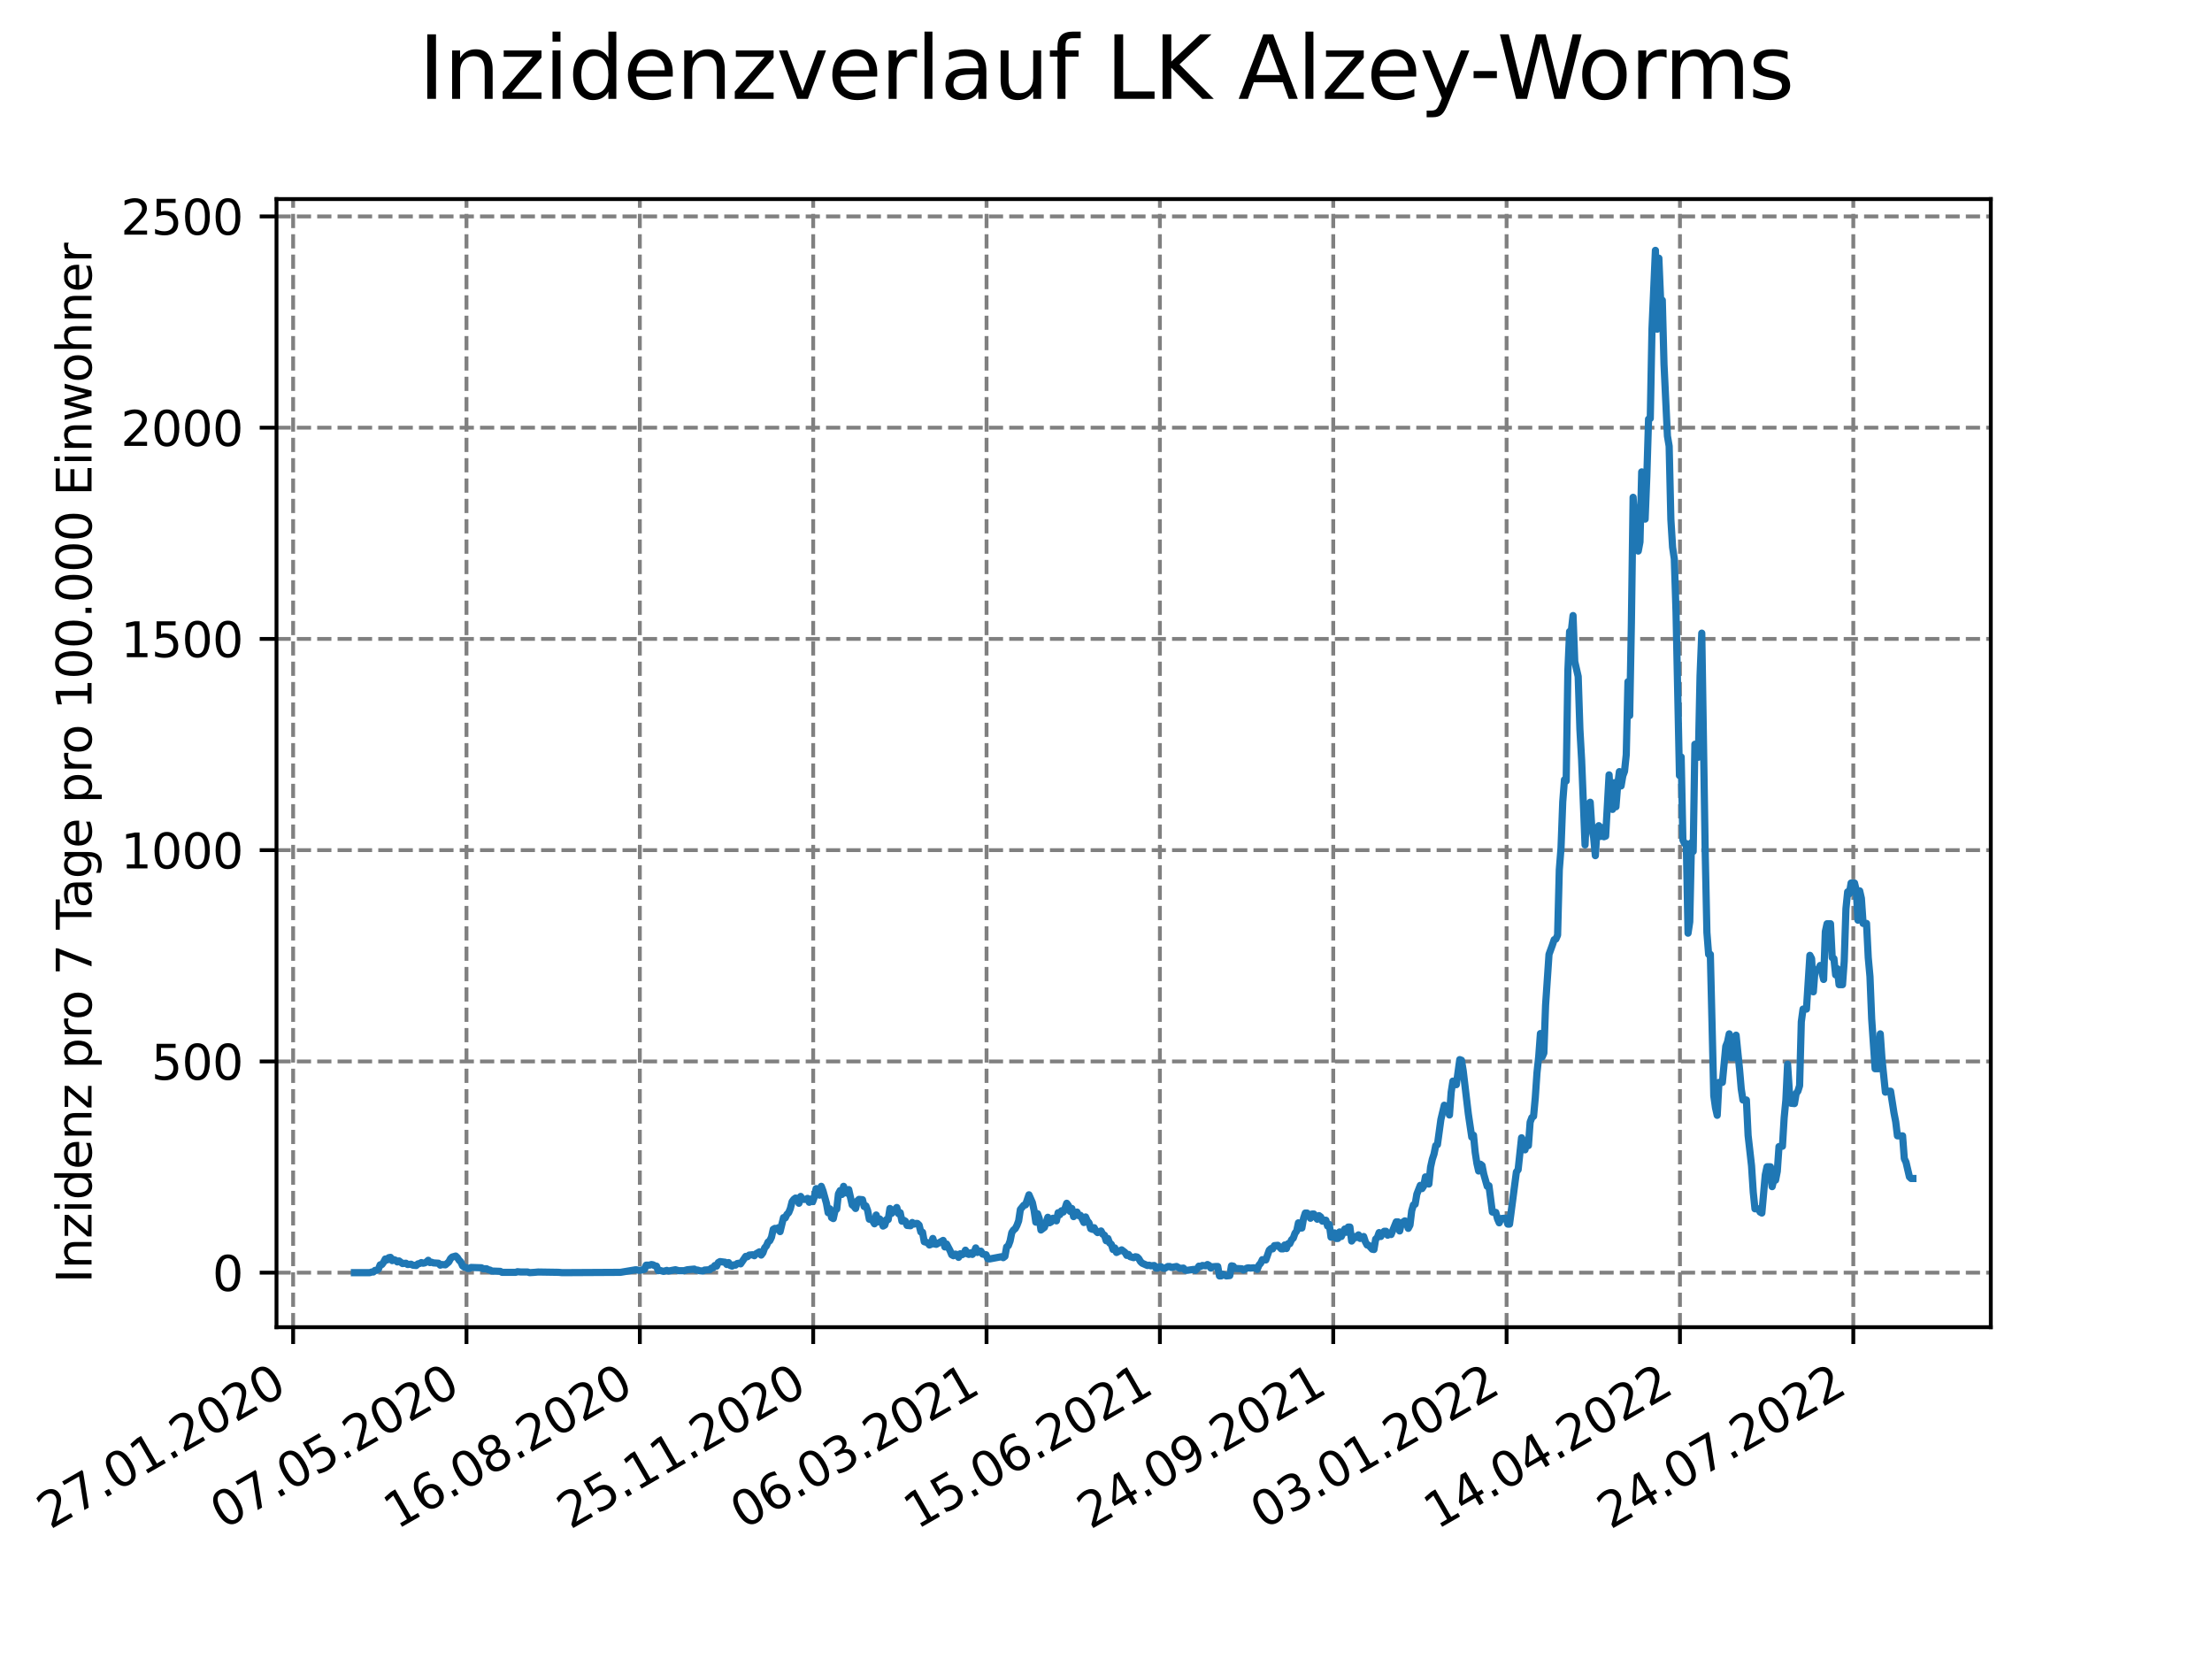 <?xml version="1.0" encoding="utf-8" standalone="no"?>
<!DOCTYPE svg PUBLIC "-//W3C//DTD SVG 1.1//EN"
  "http://www.w3.org/Graphics/SVG/1.1/DTD/svg11.dtd">
<svg xmlns:xlink="http://www.w3.org/1999/xlink" width="460.8pt" height="345.6pt" viewBox="0 0 460.8 345.6" xmlns="http://www.w3.org/2000/svg" version="1.1">
 <defs>
  <style type="text/css">*{stroke-linejoin: round; stroke-linecap: butt}</style>
 </defs>
 <g id="figure_1">
  <g id="patch_1">
   <path d="M 0 345.6 
L 460.8 345.6 
L 460.8 0 
L 0 0 
z
" style="fill: #ffffff"/>
  </g>
  <g id="axes_1">
   <g id="patch_2">
    <path d="M 57.6 276.48 
L 414.72 276.48 
L 414.72 41.472 
L 57.6 41.472 
z
" style="fill: #ffffff"/>
   </g>
   <g id="matplotlib.axis_1">
    <g id="xtick_1">
     <g id="line2d_1">
      <path d="M 61.065 276.48 
L 61.065 41.472 
" clip-path="url(#pc3d1412d82)" style="fill: none; stroke-dasharray: 2.96,1.28; stroke-dashoffset: 0; stroke: #808080; stroke-width: 0.8"/>
     </g>
     <g id="line2d_2">
      <defs>
       <path id="mfc7e48c88f" d="M 0 0 
L 0 3.5 
" style="stroke: #000000; stroke-width: 0.8"/>
      </defs>
      <g>
       <use xlink:href="#mfc7e48c88f" x="61.065" y="276.48" style="stroke: #000000; stroke-width: 0.8"/>
      </g>
     </g>
     <g id="text_1">
      <!-- 27.01.2020 -->
      <g transform="translate(10.44 318.689)rotate(-30)scale(0.1 -0.1)">
       <defs>
        <path id="DejaVuSans-32" d="M 1228 531 
L 3431 531 
L 3431 0 
L 469 0 
L 469 531 
Q 828 903 1448 1529 
Q 2069 2156 2228 2338 
Q 2531 2678 2651 2914 
Q 2772 3150 2772 3378 
Q 2772 3750 2511 3984 
Q 2250 4219 1831 4219 
Q 1534 4219 1204 4116 
Q 875 4013 500 3803 
L 500 4441 
Q 881 4594 1212 4672 
Q 1544 4750 1819 4750 
Q 2544 4750 2975 4387 
Q 3406 4025 3406 3419 
Q 3406 3131 3298 2873 
Q 3191 2616 2906 2266 
Q 2828 2175 2409 1742 
Q 1991 1309 1228 531 
z
" transform="scale(0.016)"/>
        <path id="DejaVuSans-37" d="M 525 4666 
L 3525 4666 
L 3525 4397 
L 1831 0 
L 1172 0 
L 2766 4134 
L 525 4134 
L 525 4666 
z
" transform="scale(0.016)"/>
        <path id="DejaVuSans-2e" d="M 684 794 
L 1344 794 
L 1344 0 
L 684 0 
L 684 794 
z
" transform="scale(0.016)"/>
        <path id="DejaVuSans-30" d="M 2034 4250 
Q 1547 4250 1301 3770 
Q 1056 3291 1056 2328 
Q 1056 1369 1301 889 
Q 1547 409 2034 409 
Q 2525 409 2770 889 
Q 3016 1369 3016 2328 
Q 3016 3291 2770 3770 
Q 2525 4250 2034 4250 
z
M 2034 4750 
Q 2819 4750 3233 4129 
Q 3647 3509 3647 2328 
Q 3647 1150 3233 529 
Q 2819 -91 2034 -91 
Q 1250 -91 836 529 
Q 422 1150 422 2328 
Q 422 3509 836 4129 
Q 1250 4750 2034 4750 
z
" transform="scale(0.016)"/>
        <path id="DejaVuSans-31" d="M 794 531 
L 1825 531 
L 1825 4091 
L 703 3866 
L 703 4441 
L 1819 4666 
L 2450 4666 
L 2450 531 
L 3481 531 
L 3481 0 
L 794 0 
L 794 531 
z
" transform="scale(0.016)"/>
       </defs>
       <use xlink:href="#DejaVuSans-32"/>
       <use xlink:href="#DejaVuSans-37" x="63.623"/>
       <use xlink:href="#DejaVuSans-2e" x="127.246"/>
       <use xlink:href="#DejaVuSans-30" x="159.033"/>
       <use xlink:href="#DejaVuSans-31" x="222.656"/>
       <use xlink:href="#DejaVuSans-2e" x="286.279"/>
       <use xlink:href="#DejaVuSans-32" x="318.066"/>
       <use xlink:href="#DejaVuSans-30" x="381.689"/>
       <use xlink:href="#DejaVuSans-32" x="445.312"/>
       <use xlink:href="#DejaVuSans-30" x="508.936"/>
      </g>
     </g>
    </g>
    <g id="xtick_2">
     <g id="line2d_3">
      <path d="M 97.178 276.48 
L 97.178 41.472 
" clip-path="url(#pc3d1412d82)" style="fill: none; stroke-dasharray: 2.96,1.28; stroke-dashoffset: 0; stroke: #808080; stroke-width: 0.8"/>
     </g>
     <g id="line2d_4">
      <g>
       <use xlink:href="#mfc7e48c88f" x="97.178" y="276.48" style="stroke: #000000; stroke-width: 0.8"/>
      </g>
     </g>
     <g id="text_2">
      <!-- 07.05.2020 -->
      <g transform="translate(46.552 318.689)rotate(-30)scale(0.1 -0.1)">
       <defs>
        <path id="DejaVuSans-35" d="M 691 4666 
L 3169 4666 
L 3169 4134 
L 1269 4134 
L 1269 2991 
Q 1406 3038 1543 3061 
Q 1681 3084 1819 3084 
Q 2600 3084 3056 2656 
Q 3513 2228 3513 1497 
Q 3513 744 3044 326 
Q 2575 -91 1722 -91 
Q 1428 -91 1123 -41 
Q 819 9 494 109 
L 494 744 
Q 775 591 1075 516 
Q 1375 441 1709 441 
Q 2250 441 2565 725 
Q 2881 1009 2881 1497 
Q 2881 1984 2565 2268 
Q 2250 2553 1709 2553 
Q 1456 2553 1204 2497 
Q 953 2441 691 2322 
L 691 4666 
z
" transform="scale(0.016)"/>
       </defs>
       <use xlink:href="#DejaVuSans-30"/>
       <use xlink:href="#DejaVuSans-37" x="63.623"/>
       <use xlink:href="#DejaVuSans-2e" x="127.246"/>
       <use xlink:href="#DejaVuSans-30" x="159.033"/>
       <use xlink:href="#DejaVuSans-35" x="222.656"/>
       <use xlink:href="#DejaVuSans-2e" x="286.279"/>
       <use xlink:href="#DejaVuSans-32" x="318.066"/>
       <use xlink:href="#DejaVuSans-30" x="381.689"/>
       <use xlink:href="#DejaVuSans-32" x="445.312"/>
       <use xlink:href="#DejaVuSans-30" x="508.936"/>
      </g>
     </g>
    </g>
    <g id="xtick_3">
     <g id="line2d_5">
      <path d="M 133.29 276.48 
L 133.29 41.472 
" clip-path="url(#pc3d1412d82)" style="fill: none; stroke-dasharray: 2.96,1.28; stroke-dashoffset: 0; stroke: #808080; stroke-width: 0.8"/>
     </g>
     <g id="line2d_6">
      <g>
       <use xlink:href="#mfc7e48c88f" x="133.29" y="276.48" style="stroke: #000000; stroke-width: 0.8"/>
      </g>
     </g>
     <g id="text_3">
      <!-- 16.08.2020 -->
      <g transform="translate(82.665 318.689)rotate(-30)scale(0.1 -0.1)">
       <defs>
        <path id="DejaVuSans-36" d="M 2113 2584 
Q 1688 2584 1439 2293 
Q 1191 2003 1191 1497 
Q 1191 994 1439 701 
Q 1688 409 2113 409 
Q 2538 409 2786 701 
Q 3034 994 3034 1497 
Q 3034 2003 2786 2293 
Q 2538 2584 2113 2584 
z
M 3366 4563 
L 3366 3988 
Q 3128 4100 2886 4159 
Q 2644 4219 2406 4219 
Q 1781 4219 1451 3797 
Q 1122 3375 1075 2522 
Q 1259 2794 1537 2939 
Q 1816 3084 2150 3084 
Q 2853 3084 3261 2657 
Q 3669 2231 3669 1497 
Q 3669 778 3244 343 
Q 2819 -91 2113 -91 
Q 1303 -91 875 529 
Q 447 1150 447 2328 
Q 447 3434 972 4092 
Q 1497 4750 2381 4750 
Q 2619 4750 2861 4703 
Q 3103 4656 3366 4563 
z
" transform="scale(0.016)"/>
        <path id="DejaVuSans-38" d="M 2034 2216 
Q 1584 2216 1326 1975 
Q 1069 1734 1069 1313 
Q 1069 891 1326 650 
Q 1584 409 2034 409 
Q 2484 409 2743 651 
Q 3003 894 3003 1313 
Q 3003 1734 2745 1975 
Q 2488 2216 2034 2216 
z
M 1403 2484 
Q 997 2584 770 2862 
Q 544 3141 544 3541 
Q 544 4100 942 4425 
Q 1341 4750 2034 4750 
Q 2731 4750 3128 4425 
Q 3525 4100 3525 3541 
Q 3525 3141 3298 2862 
Q 3072 2584 2669 2484 
Q 3125 2378 3379 2068 
Q 3634 1759 3634 1313 
Q 3634 634 3220 271 
Q 2806 -91 2034 -91 
Q 1263 -91 848 271 
Q 434 634 434 1313 
Q 434 1759 690 2068 
Q 947 2378 1403 2484 
z
M 1172 3481 
Q 1172 3119 1398 2916 
Q 1625 2713 2034 2713 
Q 2441 2713 2670 2916 
Q 2900 3119 2900 3481 
Q 2900 3844 2670 4047 
Q 2441 4250 2034 4250 
Q 1625 4250 1398 4047 
Q 1172 3844 1172 3481 
z
" transform="scale(0.016)"/>
       </defs>
       <use xlink:href="#DejaVuSans-31"/>
       <use xlink:href="#DejaVuSans-36" x="63.623"/>
       <use xlink:href="#DejaVuSans-2e" x="127.246"/>
       <use xlink:href="#DejaVuSans-30" x="159.033"/>
       <use xlink:href="#DejaVuSans-38" x="222.656"/>
       <use xlink:href="#DejaVuSans-2e" x="286.279"/>
       <use xlink:href="#DejaVuSans-32" x="318.066"/>
       <use xlink:href="#DejaVuSans-30" x="381.689"/>
       <use xlink:href="#DejaVuSans-32" x="445.312"/>
       <use xlink:href="#DejaVuSans-30" x="508.936"/>
      </g>
     </g>
    </g>
    <g id="xtick_4">
     <g id="line2d_7">
      <path d="M 169.403 276.48 
L 169.403 41.472 
" clip-path="url(#pc3d1412d82)" style="fill: none; stroke-dasharray: 2.96,1.28; stroke-dashoffset: 0; stroke: #808080; stroke-width: 0.8"/>
     </g>
     <g id="line2d_8">
      <g>
       <use xlink:href="#mfc7e48c88f" x="169.403" y="276.48" style="stroke: #000000; stroke-width: 0.8"/>
      </g>
     </g>
     <g id="text_4">
      <!-- 25.11.2020 -->
      <g transform="translate(118.777 318.689)rotate(-30)scale(0.1 -0.1)">
       <use xlink:href="#DejaVuSans-32"/>
       <use xlink:href="#DejaVuSans-35" x="63.623"/>
       <use xlink:href="#DejaVuSans-2e" x="127.246"/>
       <use xlink:href="#DejaVuSans-31" x="159.033"/>
       <use xlink:href="#DejaVuSans-31" x="222.656"/>
       <use xlink:href="#DejaVuSans-2e" x="286.279"/>
       <use xlink:href="#DejaVuSans-32" x="318.066"/>
       <use xlink:href="#DejaVuSans-30" x="381.689"/>
       <use xlink:href="#DejaVuSans-32" x="445.312"/>
       <use xlink:href="#DejaVuSans-30" x="508.936"/>
      </g>
     </g>
    </g>
    <g id="xtick_5">
     <g id="line2d_9">
      <path d="M 205.515 276.48 
L 205.515 41.472 
" clip-path="url(#pc3d1412d82)" style="fill: none; stroke-dasharray: 2.96,1.28; stroke-dashoffset: 0; stroke: #808080; stroke-width: 0.8"/>
     </g>
     <g id="line2d_10">
      <g>
       <use xlink:href="#mfc7e48c88f" x="205.515" y="276.48" style="stroke: #000000; stroke-width: 0.8"/>
      </g>
     </g>
     <g id="text_5">
      <!-- 06.03.2021 -->
      <g transform="translate(154.89 318.689)rotate(-30)scale(0.1 -0.1)">
       <defs>
        <path id="DejaVuSans-33" d="M 2597 2516 
Q 3050 2419 3304 2112 
Q 3559 1806 3559 1356 
Q 3559 666 3084 287 
Q 2609 -91 1734 -91 
Q 1441 -91 1130 -33 
Q 819 25 488 141 
L 488 750 
Q 750 597 1062 519 
Q 1375 441 1716 441 
Q 2309 441 2620 675 
Q 2931 909 2931 1356 
Q 2931 1769 2642 2001 
Q 2353 2234 1838 2234 
L 1294 2234 
L 1294 2753 
L 1863 2753 
Q 2328 2753 2575 2939 
Q 2822 3125 2822 3475 
Q 2822 3834 2567 4026 
Q 2313 4219 1838 4219 
Q 1578 4219 1281 4162 
Q 984 4106 628 3988 
L 628 4550 
Q 988 4650 1302 4700 
Q 1616 4750 1894 4750 
Q 2613 4750 3031 4423 
Q 3450 4097 3450 3541 
Q 3450 3153 3228 2886 
Q 3006 2619 2597 2516 
z
" transform="scale(0.016)"/>
       </defs>
       <use xlink:href="#DejaVuSans-30"/>
       <use xlink:href="#DejaVuSans-36" x="63.623"/>
       <use xlink:href="#DejaVuSans-2e" x="127.246"/>
       <use xlink:href="#DejaVuSans-30" x="159.033"/>
       <use xlink:href="#DejaVuSans-33" x="222.656"/>
       <use xlink:href="#DejaVuSans-2e" x="286.279"/>
       <use xlink:href="#DejaVuSans-32" x="318.066"/>
       <use xlink:href="#DejaVuSans-30" x="381.689"/>
       <use xlink:href="#DejaVuSans-32" x="445.312"/>
       <use xlink:href="#DejaVuSans-31" x="508.936"/>
      </g>
     </g>
    </g>
    <g id="xtick_6">
     <g id="line2d_11">
      <path d="M 241.628 276.48 
L 241.628 41.472 
" clip-path="url(#pc3d1412d82)" style="fill: none; stroke-dasharray: 2.96,1.28; stroke-dashoffset: 0; stroke: #808080; stroke-width: 0.8"/>
     </g>
     <g id="line2d_12">
      <g>
       <use xlink:href="#mfc7e48c88f" x="241.628" y="276.48" style="stroke: #000000; stroke-width: 0.8"/>
      </g>
     </g>
     <g id="text_6">
      <!-- 15.06.2021 -->
      <g transform="translate(191.002 318.689)rotate(-30)scale(0.1 -0.1)">
       <use xlink:href="#DejaVuSans-31"/>
       <use xlink:href="#DejaVuSans-35" x="63.623"/>
       <use xlink:href="#DejaVuSans-2e" x="127.246"/>
       <use xlink:href="#DejaVuSans-30" x="159.033"/>
       <use xlink:href="#DejaVuSans-36" x="222.656"/>
       <use xlink:href="#DejaVuSans-2e" x="286.279"/>
       <use xlink:href="#DejaVuSans-32" x="318.066"/>
       <use xlink:href="#DejaVuSans-30" x="381.689"/>
       <use xlink:href="#DejaVuSans-32" x="445.312"/>
       <use xlink:href="#DejaVuSans-31" x="508.936"/>
      </g>
     </g>
    </g>
    <g id="xtick_7">
     <g id="line2d_13">
      <path d="M 277.74 276.48 
L 277.74 41.472 
" clip-path="url(#pc3d1412d82)" style="fill: none; stroke-dasharray: 2.96,1.28; stroke-dashoffset: 0; stroke: #808080; stroke-width: 0.8"/>
     </g>
     <g id="line2d_14">
      <g>
       <use xlink:href="#mfc7e48c88f" x="277.74" y="276.48" style="stroke: #000000; stroke-width: 0.8"/>
      </g>
     </g>
     <g id="text_7">
      <!-- 24.09.2021 -->
      <g transform="translate(227.115 318.689)rotate(-30)scale(0.1 -0.1)">
       <defs>
        <path id="DejaVuSans-34" d="M 2419 4116 
L 825 1625 
L 2419 1625 
L 2419 4116 
z
M 2253 4666 
L 3047 4666 
L 3047 1625 
L 3713 1625 
L 3713 1100 
L 3047 1100 
L 3047 0 
L 2419 0 
L 2419 1100 
L 313 1100 
L 313 1709 
L 2253 4666 
z
" transform="scale(0.016)"/>
        <path id="DejaVuSans-39" d="M 703 97 
L 703 672 
Q 941 559 1184 500 
Q 1428 441 1663 441 
Q 2288 441 2617 861 
Q 2947 1281 2994 2138 
Q 2813 1869 2534 1725 
Q 2256 1581 1919 1581 
Q 1219 1581 811 2004 
Q 403 2428 403 3163 
Q 403 3881 828 4315 
Q 1253 4750 1959 4750 
Q 2769 4750 3195 4129 
Q 3622 3509 3622 2328 
Q 3622 1225 3098 567 
Q 2575 -91 1691 -91 
Q 1453 -91 1209 -44 
Q 966 3 703 97 
z
M 1959 2075 
Q 2384 2075 2632 2365 
Q 2881 2656 2881 3163 
Q 2881 3666 2632 3958 
Q 2384 4250 1959 4250 
Q 1534 4250 1286 3958 
Q 1038 3666 1038 3163 
Q 1038 2656 1286 2365 
Q 1534 2075 1959 2075 
z
" transform="scale(0.016)"/>
       </defs>
       <use xlink:href="#DejaVuSans-32"/>
       <use xlink:href="#DejaVuSans-34" x="63.623"/>
       <use xlink:href="#DejaVuSans-2e" x="127.246"/>
       <use xlink:href="#DejaVuSans-30" x="159.033"/>
       <use xlink:href="#DejaVuSans-39" x="222.656"/>
       <use xlink:href="#DejaVuSans-2e" x="286.279"/>
       <use xlink:href="#DejaVuSans-32" x="318.066"/>
       <use xlink:href="#DejaVuSans-30" x="381.689"/>
       <use xlink:href="#DejaVuSans-32" x="445.312"/>
       <use xlink:href="#DejaVuSans-31" x="508.936"/>
      </g>
     </g>
    </g>
    <g id="xtick_8">
     <g id="line2d_15">
      <path d="M 313.852 276.48 
L 313.852 41.472 
" clip-path="url(#pc3d1412d82)" style="fill: none; stroke-dasharray: 2.96,1.28; stroke-dashoffset: 0; stroke: #808080; stroke-width: 0.8"/>
     </g>
     <g id="line2d_16">
      <g>
       <use xlink:href="#mfc7e48c88f" x="313.852" y="276.48" style="stroke: #000000; stroke-width: 0.8"/>
      </g>
     </g>
     <g id="text_8">
      <!-- 03.01.2022 -->
      <g transform="translate(263.227 318.689)rotate(-30)scale(0.1 -0.1)">
       <use xlink:href="#DejaVuSans-30"/>
       <use xlink:href="#DejaVuSans-33" x="63.623"/>
       <use xlink:href="#DejaVuSans-2e" x="127.246"/>
       <use xlink:href="#DejaVuSans-30" x="159.033"/>
       <use xlink:href="#DejaVuSans-31" x="222.656"/>
       <use xlink:href="#DejaVuSans-2e" x="286.279"/>
       <use xlink:href="#DejaVuSans-32" x="318.066"/>
       <use xlink:href="#DejaVuSans-30" x="381.689"/>
       <use xlink:href="#DejaVuSans-32" x="445.312"/>
       <use xlink:href="#DejaVuSans-32" x="508.936"/>
      </g>
     </g>
    </g>
    <g id="xtick_9">
     <g id="line2d_17">
      <path d="M 349.965 276.48 
L 349.965 41.472 
" clip-path="url(#pc3d1412d82)" style="fill: none; stroke-dasharray: 2.96,1.28; stroke-dashoffset: 0; stroke: #808080; stroke-width: 0.8"/>
     </g>
     <g id="line2d_18">
      <g>
       <use xlink:href="#mfc7e48c88f" x="349.965" y="276.48" style="stroke: #000000; stroke-width: 0.8"/>
      </g>
     </g>
     <g id="text_9">
      <!-- 14.04.2022 -->
      <g transform="translate(299.34 318.689)rotate(-30)scale(0.1 -0.1)">
       <use xlink:href="#DejaVuSans-31"/>
       <use xlink:href="#DejaVuSans-34" x="63.623"/>
       <use xlink:href="#DejaVuSans-2e" x="127.246"/>
       <use xlink:href="#DejaVuSans-30" x="159.033"/>
       <use xlink:href="#DejaVuSans-34" x="222.656"/>
       <use xlink:href="#DejaVuSans-2e" x="286.279"/>
       <use xlink:href="#DejaVuSans-32" x="318.066"/>
       <use xlink:href="#DejaVuSans-30" x="381.689"/>
       <use xlink:href="#DejaVuSans-32" x="445.312"/>
       <use xlink:href="#DejaVuSans-32" x="508.936"/>
      </g>
     </g>
    </g>
    <g id="xtick_10">
     <g id="line2d_19">
      <path d="M 386.077 276.48 
L 386.077 41.472 
" clip-path="url(#pc3d1412d82)" style="fill: none; stroke-dasharray: 2.96,1.28; stroke-dashoffset: 0; stroke: #808080; stroke-width: 0.8"/>
     </g>
     <g id="line2d_20">
      <g>
       <use xlink:href="#mfc7e48c88f" x="386.077" y="276.48" style="stroke: #000000; stroke-width: 0.8"/>
      </g>
     </g>
     <g id="text_10">
      <!-- 24.07.2022 -->
      <g transform="translate(335.452 318.689)rotate(-30)scale(0.1 -0.1)">
       <use xlink:href="#DejaVuSans-32"/>
       <use xlink:href="#DejaVuSans-34" x="63.623"/>
       <use xlink:href="#DejaVuSans-2e" x="127.246"/>
       <use xlink:href="#DejaVuSans-30" x="159.033"/>
       <use xlink:href="#DejaVuSans-37" x="222.656"/>
       <use xlink:href="#DejaVuSans-2e" x="286.279"/>
       <use xlink:href="#DejaVuSans-32" x="318.066"/>
       <use xlink:href="#DejaVuSans-30" x="381.689"/>
       <use xlink:href="#DejaVuSans-32" x="445.312"/>
       <use xlink:href="#DejaVuSans-32" x="508.936"/>
      </g>
     </g>
    </g>
   </g>
   <g id="matplotlib.axis_2">
    <g id="ytick_1">
     <g id="line2d_21">
      <path d="M 57.6 265.119 
L 414.72 265.119 
" clip-path="url(#pc3d1412d82)" style="fill: none; stroke-dasharray: 2.96,1.28; stroke-dashoffset: 0; stroke: #808080; stroke-width: 0.8"/>
     </g>
     <g id="line2d_22">
      <defs>
       <path id="mec4e88fc84" d="M 0 0 
L -3.5 0 
" style="stroke: #000000; stroke-width: 0.8"/>
      </defs>
      <g>
       <use xlink:href="#mec4e88fc84" x="57.6" y="265.119" style="stroke: #000000; stroke-width: 0.8"/>
      </g>
     </g>
     <g id="text_11">
      <!-- 0 -->
      <g transform="translate(44.237 268.918)scale(0.1 -0.1)">
       <use xlink:href="#DejaVuSans-30"/>
      </g>
     </g>
    </g>
    <g id="ytick_2">
     <g id="line2d_23">
      <path d="M 57.6 221.112 
L 414.72 221.112 
" clip-path="url(#pc3d1412d82)" style="fill: none; stroke-dasharray: 2.96,1.28; stroke-dashoffset: 0; stroke: #808080; stroke-width: 0.8"/>
     </g>
     <g id="line2d_24">
      <g>
       <use xlink:href="#mec4e88fc84" x="57.6" y="221.112" style="stroke: #000000; stroke-width: 0.8"/>
      </g>
     </g>
     <g id="text_12">
      <!-- 500 -->
      <g transform="translate(31.512 224.911)scale(0.1 -0.1)">
       <use xlink:href="#DejaVuSans-35"/>
       <use xlink:href="#DejaVuSans-30" x="63.623"/>
       <use xlink:href="#DejaVuSans-30" x="127.246"/>
      </g>
     </g>
    </g>
    <g id="ytick_3">
     <g id="line2d_25">
      <path d="M 57.6 177.105 
L 414.72 177.105 
" clip-path="url(#pc3d1412d82)" style="fill: none; stroke-dasharray: 2.96,1.28; stroke-dashoffset: 0; stroke: #808080; stroke-width: 0.8"/>
     </g>
     <g id="line2d_26">
      <g>
       <use xlink:href="#mec4e88fc84" x="57.6" y="177.105" style="stroke: #000000; stroke-width: 0.8"/>
      </g>
     </g>
     <g id="text_13">
      <!-- 1000 -->
      <g transform="translate(25.15 180.904)scale(0.1 -0.1)">
       <use xlink:href="#DejaVuSans-31"/>
       <use xlink:href="#DejaVuSans-30" x="63.623"/>
       <use xlink:href="#DejaVuSans-30" x="127.246"/>
       <use xlink:href="#DejaVuSans-30" x="190.869"/>
      </g>
     </g>
    </g>
    <g id="ytick_4">
     <g id="line2d_27">
      <path d="M 57.6 133.098 
L 414.72 133.098 
" clip-path="url(#pc3d1412d82)" style="fill: none; stroke-dasharray: 2.96,1.28; stroke-dashoffset: 0; stroke: #808080; stroke-width: 0.8"/>
     </g>
     <g id="line2d_28">
      <g>
       <use xlink:href="#mec4e88fc84" x="57.6" y="133.098" style="stroke: #000000; stroke-width: 0.8"/>
      </g>
     </g>
     <g id="text_14">
      <!-- 1500 -->
      <g transform="translate(25.15 136.897)scale(0.1 -0.1)">
       <use xlink:href="#DejaVuSans-31"/>
       <use xlink:href="#DejaVuSans-35" x="63.623"/>
       <use xlink:href="#DejaVuSans-30" x="127.246"/>
       <use xlink:href="#DejaVuSans-30" x="190.869"/>
      </g>
     </g>
    </g>
    <g id="ytick_5">
     <g id="line2d_29">
      <path d="M 57.6 89.091 
L 414.72 89.091 
" clip-path="url(#pc3d1412d82)" style="fill: none; stroke-dasharray: 2.96,1.28; stroke-dashoffset: 0; stroke: #808080; stroke-width: 0.8"/>
     </g>
     <g id="line2d_30">
      <g>
       <use xlink:href="#mec4e88fc84" x="57.6" y="89.091" style="stroke: #000000; stroke-width: 0.8"/>
      </g>
     </g>
     <g id="text_15">
      <!-- 2000 -->
      <g transform="translate(25.15 92.89)scale(0.1 -0.1)">
       <use xlink:href="#DejaVuSans-32"/>
       <use xlink:href="#DejaVuSans-30" x="63.623"/>
       <use xlink:href="#DejaVuSans-30" x="127.246"/>
       <use xlink:href="#DejaVuSans-30" x="190.869"/>
      </g>
     </g>
    </g>
    <g id="ytick_6">
     <g id="line2d_31">
      <path d="M 57.6 45.084 
L 414.72 45.084 
" clip-path="url(#pc3d1412d82)" style="fill: none; stroke-dasharray: 2.96,1.28; stroke-dashoffset: 0; stroke: #808080; stroke-width: 0.8"/>
     </g>
     <g id="line2d_32">
      <g>
       <use xlink:href="#mec4e88fc84" x="57.6" y="45.084" style="stroke: #000000; stroke-width: 0.8"/>
      </g>
     </g>
     <g id="text_16">
      <!-- 2500 -->
      <g transform="translate(25.15 48.883)scale(0.1 -0.1)">
       <use xlink:href="#DejaVuSans-32"/>
       <use xlink:href="#DejaVuSans-35" x="63.623"/>
       <use xlink:href="#DejaVuSans-30" x="127.246"/>
       <use xlink:href="#DejaVuSans-30" x="190.869"/>
      </g>
     </g>
    </g>
    <g id="text_17">
     <!-- Inzidenz pro 7 Tage pro 100.000 Einwohner -->
     <g transform="translate(19.07 267.301)rotate(-90)scale(0.1 -0.1)">
      <defs>
       <path id="DejaVuSans-49" d="M 628 4666 
L 1259 4666 
L 1259 0 
L 628 0 
L 628 4666 
z
" transform="scale(0.016)"/>
       <path id="DejaVuSans-6e" d="M 3513 2113 
L 3513 0 
L 2938 0 
L 2938 2094 
Q 2938 2591 2744 2837 
Q 2550 3084 2163 3084 
Q 1697 3084 1428 2787 
Q 1159 2491 1159 1978 
L 1159 0 
L 581 0 
L 581 3500 
L 1159 3500 
L 1159 2956 
Q 1366 3272 1645 3428 
Q 1925 3584 2291 3584 
Q 2894 3584 3203 3211 
Q 3513 2838 3513 2113 
z
" transform="scale(0.016)"/>
       <path id="DejaVuSans-7a" d="M 353 3500 
L 3084 3500 
L 3084 2975 
L 922 459 
L 3084 459 
L 3084 0 
L 275 0 
L 275 525 
L 2438 3041 
L 353 3041 
L 353 3500 
z
" transform="scale(0.016)"/>
       <path id="DejaVuSans-69" d="M 603 3500 
L 1178 3500 
L 1178 0 
L 603 0 
L 603 3500 
z
M 603 4863 
L 1178 4863 
L 1178 4134 
L 603 4134 
L 603 4863 
z
" transform="scale(0.016)"/>
       <path id="DejaVuSans-64" d="M 2906 2969 
L 2906 4863 
L 3481 4863 
L 3481 0 
L 2906 0 
L 2906 525 
Q 2725 213 2448 61 
Q 2172 -91 1784 -91 
Q 1150 -91 751 415 
Q 353 922 353 1747 
Q 353 2572 751 3078 
Q 1150 3584 1784 3584 
Q 2172 3584 2448 3432 
Q 2725 3281 2906 2969 
z
M 947 1747 
Q 947 1113 1208 752 
Q 1469 391 1925 391 
Q 2381 391 2643 752 
Q 2906 1113 2906 1747 
Q 2906 2381 2643 2742 
Q 2381 3103 1925 3103 
Q 1469 3103 1208 2742 
Q 947 2381 947 1747 
z
" transform="scale(0.016)"/>
       <path id="DejaVuSans-65" d="M 3597 1894 
L 3597 1613 
L 953 1613 
Q 991 1019 1311 708 
Q 1631 397 2203 397 
Q 2534 397 2845 478 
Q 3156 559 3463 722 
L 3463 178 
Q 3153 47 2828 -22 
Q 2503 -91 2169 -91 
Q 1331 -91 842 396 
Q 353 884 353 1716 
Q 353 2575 817 3079 
Q 1281 3584 2069 3584 
Q 2775 3584 3186 3129 
Q 3597 2675 3597 1894 
z
M 3022 2063 
Q 3016 2534 2758 2815 
Q 2500 3097 2075 3097 
Q 1594 3097 1305 2825 
Q 1016 2553 972 2059 
L 3022 2063 
z
" transform="scale(0.016)"/>
       <path id="DejaVuSans-20" transform="scale(0.016)"/>
       <path id="DejaVuSans-70" d="M 1159 525 
L 1159 -1331 
L 581 -1331 
L 581 3500 
L 1159 3500 
L 1159 2969 
Q 1341 3281 1617 3432 
Q 1894 3584 2278 3584 
Q 2916 3584 3314 3078 
Q 3713 2572 3713 1747 
Q 3713 922 3314 415 
Q 2916 -91 2278 -91 
Q 1894 -91 1617 61 
Q 1341 213 1159 525 
z
M 3116 1747 
Q 3116 2381 2855 2742 
Q 2594 3103 2138 3103 
Q 1681 3103 1420 2742 
Q 1159 2381 1159 1747 
Q 1159 1113 1420 752 
Q 1681 391 2138 391 
Q 2594 391 2855 752 
Q 3116 1113 3116 1747 
z
" transform="scale(0.016)"/>
       <path id="DejaVuSans-72" d="M 2631 2963 
Q 2534 3019 2420 3045 
Q 2306 3072 2169 3072 
Q 1681 3072 1420 2755 
Q 1159 2438 1159 1844 
L 1159 0 
L 581 0 
L 581 3500 
L 1159 3500 
L 1159 2956 
Q 1341 3275 1631 3429 
Q 1922 3584 2338 3584 
Q 2397 3584 2469 3576 
Q 2541 3569 2628 3553 
L 2631 2963 
z
" transform="scale(0.016)"/>
       <path id="DejaVuSans-6f" d="M 1959 3097 
Q 1497 3097 1228 2736 
Q 959 2375 959 1747 
Q 959 1119 1226 758 
Q 1494 397 1959 397 
Q 2419 397 2687 759 
Q 2956 1122 2956 1747 
Q 2956 2369 2687 2733 
Q 2419 3097 1959 3097 
z
M 1959 3584 
Q 2709 3584 3137 3096 
Q 3566 2609 3566 1747 
Q 3566 888 3137 398 
Q 2709 -91 1959 -91 
Q 1206 -91 779 398 
Q 353 888 353 1747 
Q 353 2609 779 3096 
Q 1206 3584 1959 3584 
z
" transform="scale(0.016)"/>
       <path id="DejaVuSans-54" d="M -19 4666 
L 3928 4666 
L 3928 4134 
L 2272 4134 
L 2272 0 
L 1638 0 
L 1638 4134 
L -19 4134 
L -19 4666 
z
" transform="scale(0.016)"/>
       <path id="DejaVuSans-61" d="M 2194 1759 
Q 1497 1759 1228 1600 
Q 959 1441 959 1056 
Q 959 750 1161 570 
Q 1363 391 1709 391 
Q 2188 391 2477 730 
Q 2766 1069 2766 1631 
L 2766 1759 
L 2194 1759 
z
M 3341 1997 
L 3341 0 
L 2766 0 
L 2766 531 
Q 2569 213 2275 61 
Q 1981 -91 1556 -91 
Q 1019 -91 701 211 
Q 384 513 384 1019 
Q 384 1609 779 1909 
Q 1175 2209 1959 2209 
L 2766 2209 
L 2766 2266 
Q 2766 2663 2505 2880 
Q 2244 3097 1772 3097 
Q 1472 3097 1187 3025 
Q 903 2953 641 2809 
L 641 3341 
Q 956 3463 1253 3523 
Q 1550 3584 1831 3584 
Q 2591 3584 2966 3190 
Q 3341 2797 3341 1997 
z
" transform="scale(0.016)"/>
       <path id="DejaVuSans-67" d="M 2906 1791 
Q 2906 2416 2648 2759 
Q 2391 3103 1925 3103 
Q 1463 3103 1205 2759 
Q 947 2416 947 1791 
Q 947 1169 1205 825 
Q 1463 481 1925 481 
Q 2391 481 2648 825 
Q 2906 1169 2906 1791 
z
M 3481 434 
Q 3481 -459 3084 -895 
Q 2688 -1331 1869 -1331 
Q 1566 -1331 1297 -1286 
Q 1028 -1241 775 -1147 
L 775 -588 
Q 1028 -725 1275 -790 
Q 1522 -856 1778 -856 
Q 2344 -856 2625 -561 
Q 2906 -266 2906 331 
L 2906 616 
Q 2728 306 2450 153 
Q 2172 0 1784 0 
Q 1141 0 747 490 
Q 353 981 353 1791 
Q 353 2603 747 3093 
Q 1141 3584 1784 3584 
Q 2172 3584 2450 3431 
Q 2728 3278 2906 2969 
L 2906 3500 
L 3481 3500 
L 3481 434 
z
" transform="scale(0.016)"/>
       <path id="DejaVuSans-45" d="M 628 4666 
L 3578 4666 
L 3578 4134 
L 1259 4134 
L 1259 2753 
L 3481 2753 
L 3481 2222 
L 1259 2222 
L 1259 531 
L 3634 531 
L 3634 0 
L 628 0 
L 628 4666 
z
" transform="scale(0.016)"/>
       <path id="DejaVuSans-77" d="M 269 3500 
L 844 3500 
L 1563 769 
L 2278 3500 
L 2956 3500 
L 3675 769 
L 4391 3500 
L 4966 3500 
L 4050 0 
L 3372 0 
L 2619 2869 
L 1863 0 
L 1184 0 
L 269 3500 
z
" transform="scale(0.016)"/>
       <path id="DejaVuSans-68" d="M 3513 2113 
L 3513 0 
L 2938 0 
L 2938 2094 
Q 2938 2591 2744 2837 
Q 2550 3084 2163 3084 
Q 1697 3084 1428 2787 
Q 1159 2491 1159 1978 
L 1159 0 
L 581 0 
L 581 4863 
L 1159 4863 
L 1159 2956 
Q 1366 3272 1645 3428 
Q 1925 3584 2291 3584 
Q 2894 3584 3203 3211 
Q 3513 2838 3513 2113 
z
" transform="scale(0.016)"/>
      </defs>
      <use xlink:href="#DejaVuSans-49"/>
      <use xlink:href="#DejaVuSans-6e" x="29.492"/>
      <use xlink:href="#DejaVuSans-7a" x="92.871"/>
      <use xlink:href="#DejaVuSans-69" x="145.361"/>
      <use xlink:href="#DejaVuSans-64" x="173.145"/>
      <use xlink:href="#DejaVuSans-65" x="236.621"/>
      <use xlink:href="#DejaVuSans-6e" x="298.145"/>
      <use xlink:href="#DejaVuSans-7a" x="361.523"/>
      <use xlink:href="#DejaVuSans-20" x="414.014"/>
      <use xlink:href="#DejaVuSans-70" x="445.801"/>
      <use xlink:href="#DejaVuSans-72" x="509.277"/>
      <use xlink:href="#DejaVuSans-6f" x="548.141"/>
      <use xlink:href="#DejaVuSans-20" x="609.322"/>
      <use xlink:href="#DejaVuSans-37" x="641.109"/>
      <use xlink:href="#DejaVuSans-20" x="704.732"/>
      <use xlink:href="#DejaVuSans-54" x="736.52"/>
      <use xlink:href="#DejaVuSans-61" x="781.104"/>
      <use xlink:href="#DejaVuSans-67" x="842.383"/>
      <use xlink:href="#DejaVuSans-65" x="905.859"/>
      <use xlink:href="#DejaVuSans-20" x="967.383"/>
      <use xlink:href="#DejaVuSans-70" x="999.17"/>
      <use xlink:href="#DejaVuSans-72" x="1062.646"/>
      <use xlink:href="#DejaVuSans-6f" x="1101.51"/>
      <use xlink:href="#DejaVuSans-20" x="1162.691"/>
      <use xlink:href="#DejaVuSans-31" x="1194.479"/>
      <use xlink:href="#DejaVuSans-30" x="1258.102"/>
      <use xlink:href="#DejaVuSans-30" x="1321.725"/>
      <use xlink:href="#DejaVuSans-2e" x="1385.348"/>
      <use xlink:href="#DejaVuSans-30" x="1417.135"/>
      <use xlink:href="#DejaVuSans-30" x="1480.758"/>
      <use xlink:href="#DejaVuSans-30" x="1544.381"/>
      <use xlink:href="#DejaVuSans-20" x="1608.004"/>
      <use xlink:href="#DejaVuSans-45" x="1639.791"/>
      <use xlink:href="#DejaVuSans-69" x="1702.975"/>
      <use xlink:href="#DejaVuSans-6e" x="1730.758"/>
      <use xlink:href="#DejaVuSans-77" x="1794.137"/>
      <use xlink:href="#DejaVuSans-6f" x="1875.924"/>
      <use xlink:href="#DejaVuSans-68" x="1937.105"/>
      <use xlink:href="#DejaVuSans-6e" x="2000.484"/>
      <use xlink:href="#DejaVuSans-65" x="2063.863"/>
      <use xlink:href="#DejaVuSans-72" x="2125.387"/>
     </g>
    </g>
   </g>
   <g id="line2d_33">
    <path d="M 73.833 265.119 
L 77.051 265.119 
L 77.408 264.983 
L 77.766 264.983 
L 78.123 264.644 
L 78.481 264.644 
L 78.838 264.373 
L 79.196 263.49 
L 79.554 263.422 
L 79.911 262.947 
L 80.269 262.269 
L 80.626 262.472 
L 80.984 261.997 
L 81.341 261.929 
L 81.699 262.608 
L 82.056 262.404 
L 82.414 262.54 
L 82.771 262.88 
L 83.129 262.676 
L 83.844 263.219 
L 84.559 263.151 
L 84.917 263.422 
L 85.632 263.355 
L 85.989 263.558 
L 86.704 263.626 
L 87.062 263.287 
L 87.42 263.219 
L 87.777 263.015 
L 88.135 263.151 
L 88.492 263.083 
L 88.85 262.88 
L 89.207 262.54 
L 89.565 263.015 
L 89.922 262.947 
L 90.28 263.083 
L 91.353 263.151 
L 91.71 263.558 
L 92.068 263.422 
L 92.783 263.49 
L 93.498 262.88 
L 93.855 262.201 
L 94.213 261.862 
L 94.928 261.658 
L 95.286 261.997 
L 95.643 262.54 
L 96.001 262.88 
L 96.358 263.694 
L 96.716 263.965 
L 97.073 264.033 
L 97.431 264.237 
L 97.789 264.237 
L 98.146 264.033 
L 100.291 264.101 
L 100.649 264.305 
L 101.364 264.305 
L 101.722 264.508 
L 102.079 264.576 
L 102.437 264.78 
L 104.224 264.848 
L 104.582 265.051 
L 107.442 265.051 
L 107.8 264.916 
L 108.515 264.983 
L 109.945 264.983 
L 110.303 265.119 
L 111.375 265.051 
L 112.09 264.983 
L 116.381 265.051 
L 117.096 265.119 
L 129.253 265.051 
L 132.471 264.508 
L 133.186 264.644 
L 134.259 264.44 
L 134.616 263.558 
L 135.331 263.558 
L 135.689 263.422 
L 136.046 263.49 
L 136.404 263.694 
L 136.761 263.762 
L 137.119 264.712 
L 137.476 264.644 
L 138.192 264.848 
L 138.907 264.644 
L 139.264 264.78 
L 140.694 264.508 
L 141.409 264.712 
L 142.482 264.712 
L 143.197 264.508 
L 143.912 264.44 
L 144.627 264.373 
L 144.985 264.576 
L 145.343 264.576 
L 145.7 264.712 
L 146.415 264.78 
L 146.773 264.576 
L 147.845 264.508 
L 148.203 264.169 
L 148.56 264.101 
L 148.918 263.626 
L 149.276 263.762 
L 149.633 263.015 
L 149.991 262.812 
L 151.063 262.947 
L 151.421 263.422 
L 151.778 263.015 
L 152.136 263.626 
L 152.494 263.762 
L 152.851 263.49 
L 153.209 263.558 
L 153.566 263.219 
L 153.924 263.151 
L 154.281 263.287 
L 155.354 261.726 
L 155.711 261.794 
L 156.069 261.454 
L 156.784 261.386 
L 157.142 261.59 
L 157.499 261.183 
L 158.214 260.776 
L 158.572 261.454 
L 158.929 260.979 
L 159.287 259.961 
L 159.645 259.554 
L 160.002 258.74 
L 160.36 258.468 
L 160.717 257.722 
L 161.075 256.093 
L 161.432 255.889 
L 161.79 256.093 
L 162.147 255.754 
L 162.505 256.568 
L 163.22 253.65 
L 163.578 253.718 
L 163.935 252.971 
L 164.293 252.632 
L 164.65 251.749 
L 165.008 250.324 
L 165.365 249.849 
L 165.723 249.578 
L 166.08 249.646 
L 166.438 250.664 
L 166.795 249.238 
L 167.153 249.849 
L 167.868 249.849 
L 168.226 249.646 
L 168.583 250.46 
L 168.941 249.781 
L 169.298 250.324 
L 169.656 249.306 
L 170.013 247.61 
L 170.729 248.967 
L 171.086 247.135 
L 171.444 248.085 
L 172.159 250.664 
L 172.516 252.632 
L 172.874 251.817 
L 173.231 253.65 
L 173.589 253.853 
L 173.946 252.225 
L 174.304 251.885 
L 174.662 248.695 
L 175.019 248.017 
L 175.377 248.831 
L 175.734 247.135 
L 176.092 248.22 
L 176.449 248.56 
L 176.807 247.813 
L 177.522 251.003 
L 177.88 251.274 
L 178.237 251.749 
L 178.595 250.189 
L 178.952 249.849 
L 179.667 249.917 
L 180.025 251.342 
L 180.382 251.207 
L 180.74 252.157 
L 181.097 253.989 
L 181.455 253.989 
L 181.813 254.328 
L 182.17 254.939 
L 182.528 253.107 
L 182.885 254.532 
L 183.243 253.921 
L 183.6 254.328 
L 183.958 255.414 
L 184.315 255.211 
L 184.673 254.057 
L 185.03 254.057 
L 185.388 251.749 
L 185.746 252.767 
L 186.818 251.546 
L 187.176 252.835 
L 187.533 252.632 
L 187.891 254.396 
L 188.248 254.193 
L 188.606 254.396 
L 188.964 255.279 
L 189.679 255.346 
L 190.036 254.668 
L 190.394 255.007 
L 190.751 254.871 
L 191.109 254.871 
L 191.466 255.211 
L 191.824 256.636 
L 192.181 256.704 
L 192.539 258.672 
L 193.254 258.875 
L 193.612 259.351 
L 193.969 259.215 
L 194.327 257.993 
L 194.684 259.147 
L 195.042 259.215 
L 196.472 258.4 
L 196.83 259.758 
L 197.187 259.147 
L 197.902 260.504 
L 198.26 261.386 
L 198.617 261.59 
L 198.975 261.251 
L 199.332 261.319 
L 199.69 261.929 
L 200.048 261.183 
L 200.405 261.386 
L 200.763 261.183 
L 201.12 260.436 
L 201.478 261.183 
L 201.835 261.319 
L 202.193 260.979 
L 202.55 261.319 
L 202.908 260.911 
L 203.265 259.961 
L 203.623 260.911 
L 203.981 260.64 
L 204.338 260.64 
L 204.696 261.251 
L 205.411 261.386 
L 205.768 262.201 
L 206.126 262.269 
L 208.629 261.794 
L 208.986 261.997 
L 209.344 261.726 
L 209.701 259.758 
L 210.059 259.486 
L 210.416 258.536 
L 210.774 256.772 
L 211.132 256.229 
L 211.489 255.957 
L 211.847 255.279 
L 212.204 254.328 
L 212.562 251.953 
L 213.277 251.071 
L 213.634 251.003 
L 214.35 248.899 
L 215.065 250.528 
L 215.422 252.157 
L 215.78 254.6 
L 216.137 252.835 
L 216.495 253.853 
L 216.852 256.229 
L 217.567 255.686 
L 218.283 253.582 
L 218.64 254.736 
L 218.998 254.532 
L 219.355 253.785 
L 220.07 254.328 
L 220.428 252.632 
L 220.785 253.039 
L 221.143 252.225 
L 221.5 252.496 
L 221.858 251.749 
L 222.216 250.664 
L 222.573 251.139 
L 222.931 252.36 
L 223.288 251.749 
L 223.646 253.446 
L 224.003 252.767 
L 224.361 252.496 
L 224.718 253.243 
L 225.076 253.175 
L 225.791 254.668 
L 226.149 253.514 
L 226.506 254.328 
L 226.864 254.736 
L 227.221 255.957 
L 227.579 256.093 
L 227.936 255.754 
L 228.294 256.432 
L 228.651 256.772 
L 229.367 256.432 
L 229.724 257.111 
L 230.082 257.315 
L 230.439 258.468 
L 230.797 257.993 
L 231.154 258.943 
L 231.512 259.215 
L 231.869 260.301 
L 232.227 259.961 
L 232.585 260.911 
L 233.657 260.369 
L 234.372 260.911 
L 234.73 261.522 
L 235.087 261.319 
L 235.445 261.794 
L 236.16 261.997 
L 236.518 261.794 
L 236.875 261.862 
L 237.233 262.201 
L 237.59 262.812 
L 237.948 263.151 
L 239.02 263.626 
L 239.378 263.558 
L 239.735 263.694 
L 240.451 263.626 
L 240.808 264.169 
L 241.166 264.169 
L 241.523 263.898 
L 241.881 263.898 
L 242.238 264.169 
L 242.596 264.237 
L 243.311 263.83 
L 243.669 263.83 
L 244.026 264.033 
L 245.099 263.83 
L 245.814 264.237 
L 246.529 264.169 
L 246.886 264.576 
L 247.244 264.644 
L 248.674 264.44 
L 249.032 264.644 
L 249.389 264.305 
L 249.747 263.762 
L 250.104 263.83 
L 250.462 263.626 
L 251.177 263.694 
L 251.535 263.422 
L 251.892 263.626 
L 252.25 264.169 
L 252.607 263.898 
L 253.322 263.83 
L 253.68 263.83 
L 254.037 265.798 
L 254.395 265.798 
L 254.753 265.458 
L 255.468 265.798 
L 256.183 265.73 
L 256.54 263.694 
L 256.898 263.762 
L 257.255 264.237 
L 258.686 264.305 
L 259.043 264.576 
L 259.758 264.169 
L 260.116 264.101 
L 260.473 264.169 
L 261.188 264.101 
L 261.546 264.169 
L 261.904 264.44 
L 262.261 263.558 
L 262.619 263.151 
L 262.976 262.404 
L 263.691 262.472 
L 264.406 260.436 
L 264.764 260.097 
L 265.121 260.165 
L 265.479 259.486 
L 266.194 259.418 
L 266.909 260.165 
L 267.267 260.165 
L 267.624 259.351 
L 267.982 260.097 
L 268.339 259.079 
L 268.697 259.079 
L 269.055 258.265 
L 269.412 257.925 
L 269.77 256.907 
L 270.127 256.432 
L 270.485 254.736 
L 270.842 255.821 
L 271.2 255.821 
L 271.557 253.785 
L 271.915 252.7 
L 272.272 252.7 
L 272.63 252.971 
L 272.988 253.785 
L 273.345 252.903 
L 273.703 252.903 
L 274.418 253.989 
L 274.775 253.243 
L 275.133 253.514 
L 275.49 254.396 
L 275.848 254.193 
L 276.205 254.193 
L 276.563 255.414 
L 276.921 255.075 
L 277.278 257.722 
L 277.636 257.654 
L 277.993 256.839 
L 278.351 257.993 
L 278.708 257.993 
L 279.066 256.636 
L 279.423 257.586 
L 280.139 256.025 
L 280.496 256.704 
L 280.854 255.618 
L 281.211 255.618 
L 281.569 258.536 
L 282.284 257.586 
L 282.641 257.79 
L 282.999 257.247 
L 283.356 257.993 
L 283.714 257.925 
L 284.072 257.586 
L 284.429 258.672 
L 284.787 259.351 
L 285.144 259.418 
L 285.859 260.233 
L 286.217 260.301 
L 286.574 258.129 
L 286.932 257.79 
L 287.29 256.772 
L 287.647 257.586 
L 288.005 256.907 
L 288.362 256.5 
L 288.72 256.5 
L 289.077 257.315 
L 289.435 256.975 
L 289.792 257.179 
L 290.507 255.414 
L 290.865 254.532 
L 291.223 254.532 
L 291.58 256.432 
L 291.938 254.803 
L 292.653 254.328 
L 293.01 254.871 
L 293.368 255.889 
L 293.725 255.211 
L 294.083 252.225 
L 294.44 251.003 
L 294.798 250.867 
L 295.156 248.763 
L 295.871 246.931 
L 296.228 247.61 
L 296.586 247.067 
L 296.943 245.166 
L 297.301 245.302 
L 297.658 246.659 
L 298.016 243.13 
L 298.374 241.502 
L 298.731 240.416 
L 299.089 238.651 
L 299.446 238.448 
L 300.161 233.222 
L 300.876 230.236 
L 301.234 231.322 
L 301.591 230.982 
L 301.949 232.272 
L 302.307 227.521 
L 302.664 225.214 
L 303.022 225.349 
L 303.379 225.96 
L 304.094 220.734 
L 304.452 220.87 
L 304.809 223.042 
L 305.882 232.068 
L 306.597 236.887 
L 306.955 236.48 
L 307.312 240.076 
L 307.67 242.384 
L 308.027 243.945 
L 308.385 242.52 
L 308.742 242.791 
L 309.1 244.623 
L 309.815 247.135 
L 310.173 246.999 
L 310.888 252.496 
L 311.603 252.564 
L 311.96 253.921 
L 312.318 254.736 
L 312.675 253.853 
L 313.391 253.785 
L 313.748 253.785 
L 314.106 255.007 
L 314.463 255.007 
L 315.893 244.148 
L 316.251 243.673 
L 316.966 237.022 
L 317.324 237.701 
L 317.681 239.533 
L 318.039 237.973 
L 318.396 238.651 
L 318.754 233.765 
L 319.111 232.815 
L 319.469 232.543 
L 319.826 228.675 
L 320.184 223.449 
L 320.542 220.124 
L 320.899 215.305 
L 321.257 220.192 
L 321.614 219.377 
L 321.972 209.401 
L 322.687 198.814 
L 323.402 196.845 
L 323.76 195.76 
L 324.117 195.624 
L 324.475 194.809 
L 324.832 181.168 
L 325.19 176.621 
L 325.547 167.052 
L 325.905 162.437 
L 326.262 162.709 
L 326.62 139.702 
L 326.977 131.558 
L 327.335 131.422 
L 327.693 128.232 
L 328.05 137.802 
L 328.765 140.924 
L 329.123 151.918 
L 329.48 158.297 
L 330.195 176.01 
L 330.553 167.867 
L 330.911 167.867 
L 331.268 167.12 
L 331.626 172.753 
L 331.983 174.45 
L 332.341 178.25 
L 332.698 172.549 
L 333.056 172.006 
L 333.413 174.246 
L 333.771 172.414 
L 334.128 174.314 
L 334.486 174.178 
L 335.201 161.419 
L 335.559 167.731 
L 335.916 168.613 
L 336.274 163.048 
L 336.631 168.07 
L 336.989 163.591 
L 337.346 160.741 
L 337.704 163.727 
L 338.061 161.623 
L 338.419 160.673 
L 338.777 157.211 
L 339.134 142.009 
L 339.492 149.067 
L 339.849 129.793 
L 340.207 103.597 
L 340.564 108.823 
L 340.922 105.769 
L 341.279 114.795 
L 341.637 112.895 
L 341.995 98.303 
L 342.352 104.819 
L 342.71 108.144 
L 343.067 99.186 
L 343.425 87.309 
L 343.782 87.173 
L 344.14 68.51 
L 344.855 52.154 
L 345.212 68.578 
L 345.57 53.783 
L 345.928 62.266 
L 346.285 62.538 
L 346.643 75.907 
L 347.358 90.838 
L 347.715 92.942 
L 348.073 108.212 
L 348.43 113.981 
L 348.788 116.424 
L 349.146 127.486 
L 349.861 161.555 
L 350.218 157.687 
L 350.576 174.992 
L 350.933 175.739 
L 351.291 175.739 
L 351.648 194.402 
L 352.006 192.027 
L 352.363 175.535 
L 352.721 177.368 
L 353.079 155.04 
L 353.436 157.754 
L 353.794 157.754 
L 354.151 140.856 
L 354.509 131.897 
L 355.224 177.504 
L 355.581 194.267 
L 355.939 198.814 
L 356.296 198.814 
L 357.012 228.268 
L 357.369 230.779 
L 357.727 232.34 
L 358.084 225.485 
L 358.799 225.485 
L 359.514 217.952 
L 359.872 217.07 
L 360.23 215.373 
L 360.587 220.327 
L 361.302 220.327 
L 361.66 215.644 
L 362.375 222.703 
L 362.732 226.842 
L 363.09 229.15 
L 363.805 229.15 
L 364.163 236.547 
L 364.878 242.859 
L 365.235 248.356 
L 365.593 251.817 
L 366.308 251.817 
L 366.665 252.496 
L 367.023 252.7 
L 367.738 244.759 
L 368.096 243.063 
L 368.811 243.063 
L 369.168 247.202 
L 369.526 245.709 
L 369.883 245.845 
L 370.241 244.013 
L 370.598 238.855 
L 371.314 238.787 
L 371.671 232.883 
L 372.029 229.15 
L 372.386 221.685 
L 372.744 227.182 
L 373.101 229.829 
L 373.816 229.896 
L 374.174 227.793 
L 374.531 227.318 
L 374.889 226.164 
L 375.247 212.862 
L 375.604 210.215 
L 376.319 210.215 
L 377.034 199.017 
L 377.392 199.696 
L 377.749 206.618 
L 378.107 202.003 
L 378.822 202.003 
L 379.18 201.121 
L 379.895 204.039 
L 380.252 194.063 
L 380.61 192.434 
L 381.325 192.434 
L 381.682 199.492 
L 382.04 199.696 
L 382.398 203.089 
L 382.755 201.8 
L 383.113 205.125 
L 383.828 205.125 
L 384.185 200.239 
L 384.543 189.312 
L 384.9 185.783 
L 385.258 186.19 
L 385.616 183.951 
L 386.331 183.951 
L 386.688 185.444 
L 387.046 191.688 
L 387.403 185.58 
L 387.761 187.141 
L 388.118 192.366 
L 388.833 192.366 
L 389.191 199.492 
L 389.549 203.429 
L 389.906 212.251 
L 390.621 222.635 
L 391.336 222.635 
L 391.694 215.373 
L 392.051 220.599 
L 392.766 227.521 
L 393.124 227.318 
L 393.839 227.318 
L 394.554 231.865 
L 394.912 233.697 
L 395.269 236.615 
L 396.342 236.615 
L 396.7 241.366 
L 397.057 242.112 
L 397.772 245.166 
L 398.13 245.506 
L 398.487 245.506 
L 398.487 245.506 
" clip-path="url(#pc3d1412d82)" style="fill: none; stroke: #1f77b4; stroke-width: 1.5; stroke-linecap: square"/>
   </g>
   <g id="patch_3">
    <path d="M 57.6 276.48 
L 57.6 41.472 
" style="fill: none; stroke: #000000; stroke-width: 0.8; stroke-linejoin: miter; stroke-linecap: square"/>
   </g>
   <g id="patch_4">
    <path d="M 414.72 276.48 
L 414.72 41.472 
" style="fill: none; stroke: #000000; stroke-width: 0.8; stroke-linejoin: miter; stroke-linecap: square"/>
   </g>
   <g id="patch_5">
    <path d="M 57.6 276.48 
L 414.72 276.48 
" style="fill: none; stroke: #000000; stroke-width: 0.8; stroke-linejoin: miter; stroke-linecap: square"/>
   </g>
   <g id="patch_6">
    <path d="M 57.6 41.472 
L 414.72 41.472 
" style="fill: none; stroke: #000000; stroke-width: 0.8; stroke-linejoin: miter; stroke-linecap: square"/>
   </g>
  </g>
  <g id="text_18">
   <!-- Inzidenzverlauf LK Alzey-Worms -->
   <g transform="translate(87.2 20.589)scale(0.18 -0.18)">
    <defs>
     <path id="DejaVuSans-76" d="M 191 3500 
L 800 3500 
L 1894 563 
L 2988 3500 
L 3597 3500 
L 2284 0 
L 1503 0 
L 191 3500 
z
" transform="scale(0.016)"/>
     <path id="DejaVuSans-6c" d="M 603 4863 
L 1178 4863 
L 1178 0 
L 603 0 
L 603 4863 
z
" transform="scale(0.016)"/>
     <path id="DejaVuSans-75" d="M 544 1381 
L 544 3500 
L 1119 3500 
L 1119 1403 
Q 1119 906 1312 657 
Q 1506 409 1894 409 
Q 2359 409 2629 706 
Q 2900 1003 2900 1516 
L 2900 3500 
L 3475 3500 
L 3475 0 
L 2900 0 
L 2900 538 
Q 2691 219 2414 64 
Q 2138 -91 1772 -91 
Q 1169 -91 856 284 
Q 544 659 544 1381 
z
M 1991 3584 
L 1991 3584 
z
" transform="scale(0.016)"/>
     <path id="DejaVuSans-66" d="M 2375 4863 
L 2375 4384 
L 1825 4384 
Q 1516 4384 1395 4259 
Q 1275 4134 1275 3809 
L 1275 3500 
L 2222 3500 
L 2222 3053 
L 1275 3053 
L 1275 0 
L 697 0 
L 697 3053 
L 147 3053 
L 147 3500 
L 697 3500 
L 697 3744 
Q 697 4328 969 4595 
Q 1241 4863 1831 4863 
L 2375 4863 
z
" transform="scale(0.016)"/>
     <path id="DejaVuSans-4c" d="M 628 4666 
L 1259 4666 
L 1259 531 
L 3531 531 
L 3531 0 
L 628 0 
L 628 4666 
z
" transform="scale(0.016)"/>
     <path id="DejaVuSans-4b" d="M 628 4666 
L 1259 4666 
L 1259 2694 
L 3353 4666 
L 4166 4666 
L 1850 2491 
L 4331 0 
L 3500 0 
L 1259 2247 
L 1259 0 
L 628 0 
L 628 4666 
z
" transform="scale(0.016)"/>
     <path id="DejaVuSans-41" d="M 2188 4044 
L 1331 1722 
L 3047 1722 
L 2188 4044 
z
M 1831 4666 
L 2547 4666 
L 4325 0 
L 3669 0 
L 3244 1197 
L 1141 1197 
L 716 0 
L 50 0 
L 1831 4666 
z
" transform="scale(0.016)"/>
     <path id="DejaVuSans-79" d="M 2059 -325 
Q 1816 -950 1584 -1140 
Q 1353 -1331 966 -1331 
L 506 -1331 
L 506 -850 
L 844 -850 
Q 1081 -850 1212 -737 
Q 1344 -625 1503 -206 
L 1606 56 
L 191 3500 
L 800 3500 
L 1894 763 
L 2988 3500 
L 3597 3500 
L 2059 -325 
z
" transform="scale(0.016)"/>
     <path id="DejaVuSans-2d" d="M 313 2009 
L 1997 2009 
L 1997 1497 
L 313 1497 
L 313 2009 
z
" transform="scale(0.016)"/>
     <path id="DejaVuSans-57" d="M 213 4666 
L 850 4666 
L 1831 722 
L 2809 4666 
L 3519 4666 
L 4500 722 
L 5478 4666 
L 6119 4666 
L 4947 0 
L 4153 0 
L 3169 4050 
L 2175 0 
L 1381 0 
L 213 4666 
z
" transform="scale(0.016)"/>
     <path id="DejaVuSans-6d" d="M 3328 2828 
Q 3544 3216 3844 3400 
Q 4144 3584 4550 3584 
Q 5097 3584 5394 3201 
Q 5691 2819 5691 2113 
L 5691 0 
L 5113 0 
L 5113 2094 
Q 5113 2597 4934 2840 
Q 4756 3084 4391 3084 
Q 3944 3084 3684 2787 
Q 3425 2491 3425 1978 
L 3425 0 
L 2847 0 
L 2847 2094 
Q 2847 2600 2669 2842 
Q 2491 3084 2119 3084 
Q 1678 3084 1418 2786 
Q 1159 2488 1159 1978 
L 1159 0 
L 581 0 
L 581 3500 
L 1159 3500 
L 1159 2956 
Q 1356 3278 1631 3431 
Q 1906 3584 2284 3584 
Q 2666 3584 2933 3390 
Q 3200 3197 3328 2828 
z
" transform="scale(0.016)"/>
     <path id="DejaVuSans-73" d="M 2834 3397 
L 2834 2853 
Q 2591 2978 2328 3040 
Q 2066 3103 1784 3103 
Q 1356 3103 1142 2972 
Q 928 2841 928 2578 
Q 928 2378 1081 2264 
Q 1234 2150 1697 2047 
L 1894 2003 
Q 2506 1872 2764 1633 
Q 3022 1394 3022 966 
Q 3022 478 2636 193 
Q 2250 -91 1575 -91 
Q 1294 -91 989 -36 
Q 684 19 347 128 
L 347 722 
Q 666 556 975 473 
Q 1284 391 1588 391 
Q 1994 391 2212 530 
Q 2431 669 2431 922 
Q 2431 1156 2273 1281 
Q 2116 1406 1581 1522 
L 1381 1569 
Q 847 1681 609 1914 
Q 372 2147 372 2553 
Q 372 3047 722 3315 
Q 1072 3584 1716 3584 
Q 2034 3584 2315 3537 
Q 2597 3491 2834 3397 
z
" transform="scale(0.016)"/>
    </defs>
    <use xlink:href="#DejaVuSans-49"/>
    <use xlink:href="#DejaVuSans-6e" x="29.492"/>
    <use xlink:href="#DejaVuSans-7a" x="92.871"/>
    <use xlink:href="#DejaVuSans-69" x="145.361"/>
    <use xlink:href="#DejaVuSans-64" x="173.145"/>
    <use xlink:href="#DejaVuSans-65" x="236.621"/>
    <use xlink:href="#DejaVuSans-6e" x="298.145"/>
    <use xlink:href="#DejaVuSans-7a" x="361.523"/>
    <use xlink:href="#DejaVuSans-76" x="414.014"/>
    <use xlink:href="#DejaVuSans-65" x="473.193"/>
    <use xlink:href="#DejaVuSans-72" x="534.717"/>
    <use xlink:href="#DejaVuSans-6c" x="575.83"/>
    <use xlink:href="#DejaVuSans-61" x="603.613"/>
    <use xlink:href="#DejaVuSans-75" x="664.893"/>
    <use xlink:href="#DejaVuSans-66" x="728.271"/>
    <use xlink:href="#DejaVuSans-20" x="763.477"/>
    <use xlink:href="#DejaVuSans-4c" x="795.264"/>
    <use xlink:href="#DejaVuSans-4b" x="850.977"/>
    <use xlink:href="#DejaVuSans-20" x="916.553"/>
    <use xlink:href="#DejaVuSans-41" x="948.34"/>
    <use xlink:href="#DejaVuSans-6c" x="1016.748"/>
    <use xlink:href="#DejaVuSans-7a" x="1044.531"/>
    <use xlink:href="#DejaVuSans-65" x="1097.021"/>
    <use xlink:href="#DejaVuSans-79" x="1158.545"/>
    <use xlink:href="#DejaVuSans-2d" x="1215.975"/>
    <use xlink:href="#DejaVuSans-57" x="1248.059"/>
    <use xlink:href="#DejaVuSans-6f" x="1341.061"/>
    <use xlink:href="#DejaVuSans-72" x="1402.242"/>
    <use xlink:href="#DejaVuSans-6d" x="1441.605"/>
    <use xlink:href="#DejaVuSans-73" x="1539.018"/>
   </g>
  </g>
 </g>
 <defs>
  <clipPath id="pc3d1412d82">
   <rect x="57.6" y="41.472" width="357.12" height="235.008"/>
  </clipPath>
 </defs>
</svg>
